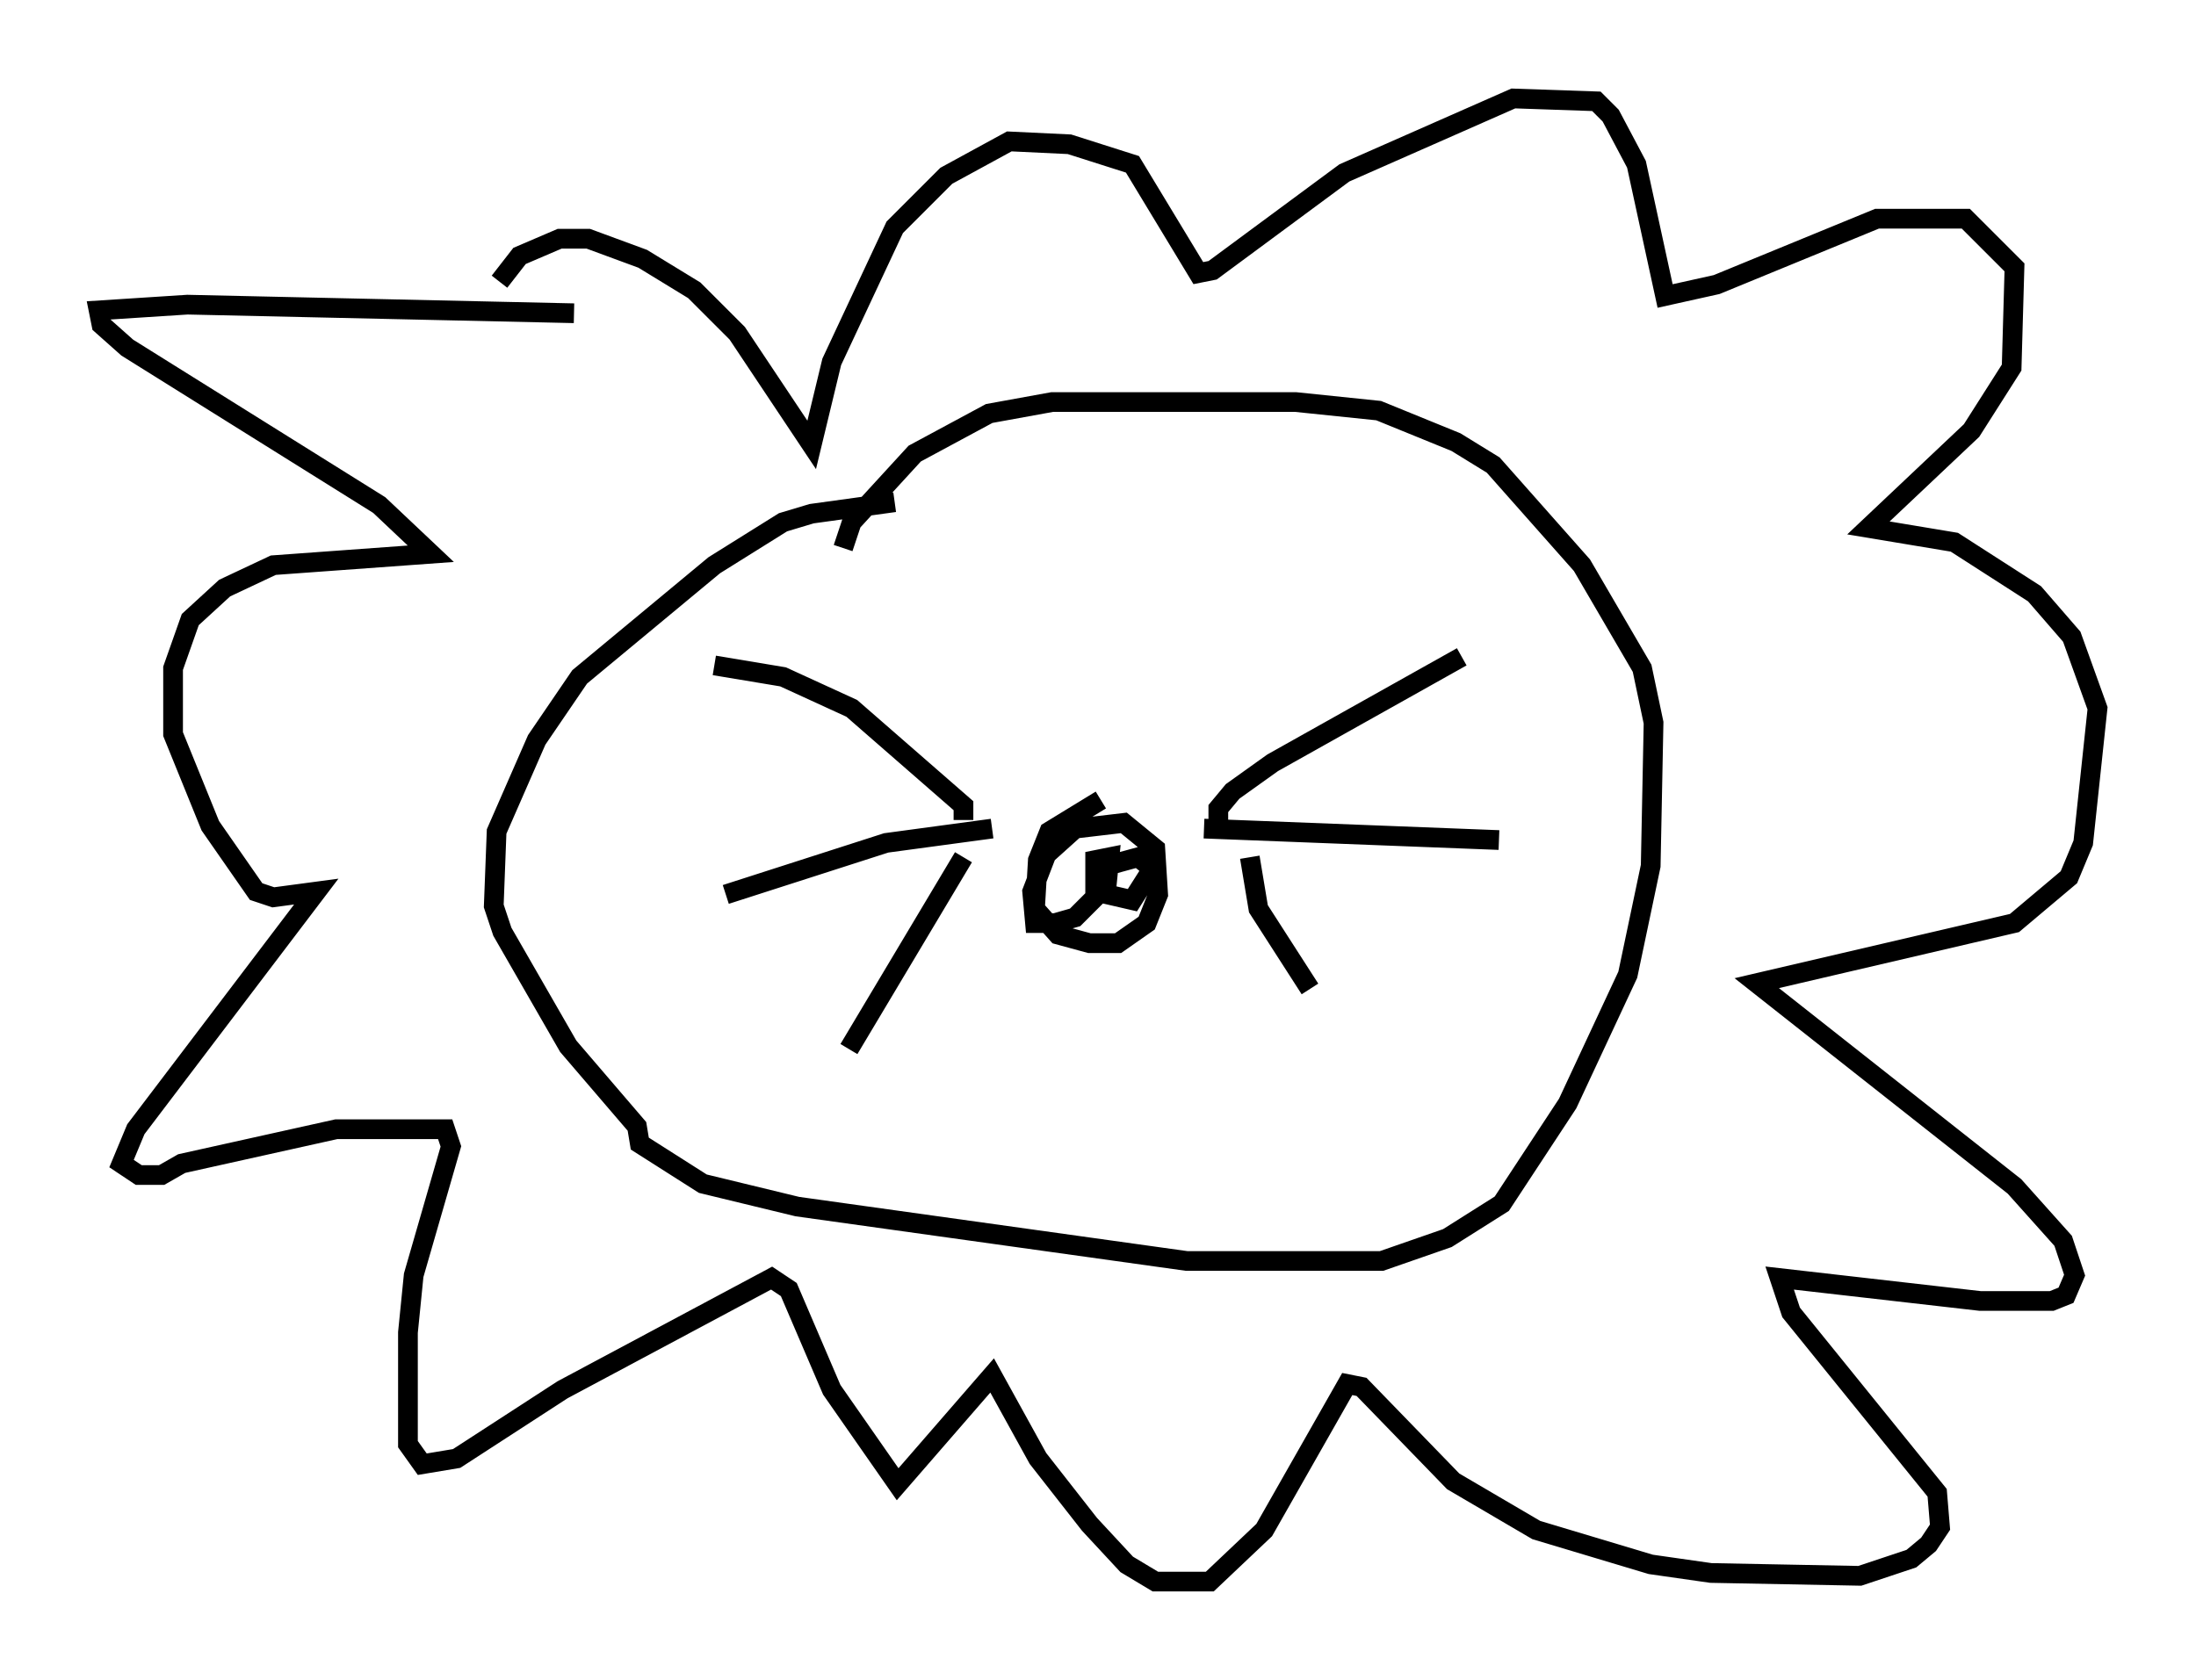<?xml version="1.0" encoding="utf-8" ?>
<svg baseProfile="full" height="85.24" version="1.1" width="111.385" xmlns="http://www.w3.org/2000/svg" xmlns:ev="http://www.w3.org/2001/xml-events" xmlns:xlink="http://www.w3.org/1999/xlink"><defs /><rect fill="white" height="85.24" width="111.385" x="0" y="0" /><path d="M53.659, 25.771 m-8.279, -0.291 l-4.212, 0.581 -1.453, 0.436 l-3.486, 2.179 -6.827, 5.665 l-2.179, 3.196 -2.034, 4.648 l-0.145, 3.777 0.436, 1.307 l3.341, 5.81 3.486, 4.067 l0.145, 0.872 3.196, 2.034 l4.793, 1.162 19.754, 2.76 l9.877, 0.0 3.341, -1.162 l2.76, -1.743 3.341, -5.084 l3.05, -6.536 1.162, -5.52 l0.145, -7.263 -0.581, -2.76 l-3.05, -5.229 -4.503, -5.084 l-1.888, -1.162 -3.922, -1.598 l-4.212, -0.436 -12.346, 0.0 l-3.196, 0.581 -3.777, 2.034 l-3.196, 3.486 -0.436, 1.307 m13.073, 12.782 l-2.615, 1.598 -0.581, 1.453 l-0.145, 2.469 1.162, 1.307 l1.598, 0.436 1.453, 0.0 l1.453, -1.017 0.581, -1.453 l-0.145, -2.324 -1.598, -1.307 l-2.469, 0.291 -1.453, 1.307 l-0.726, 1.888 0.145, 1.598 l1.017, 0.0 1.017, -0.291 l1.598, -1.598 0.145, -1.453 l-0.726, 0.145 0.0, 1.598 l1.888, 0.436 1.017, -1.598 l-0.726, -0.581 -1.598, 0.436 l-0.436, 0.872 m6.101, -2.905 l0.0, -0.872 0.726, -0.872 l2.034, -1.453 9.587, -5.374 m-13.073, 8.715 l14.961, 0.581 m-12.637, 0.872 l0.436, 2.615 2.615, 4.067 m-17.575, -8.57 l0.0, -0.726 -5.665, -4.939 l-3.486, -1.598 -3.486, -0.581 m14.089, 8.279 l-5.374, 0.726 -8.134, 2.615 m12.056, -1.888 l-5.81, 9.732 m9.441, -23.676 l0.0, 0.0 m9.151, 0.145 l0.0, 0.0 m-32.536, -13.799 l-19.609, -0.436 -4.503, 0.291 l0.145, 0.726 1.307, 1.162 l12.782, 7.989 2.615, 2.469 l-7.989, 0.581 -2.469, 1.162 l-1.743, 1.598 -0.872, 2.469 l0.0, 3.341 1.888, 4.648 l2.324, 3.341 0.872, 0.291 l2.179, -0.291 -9.151, 12.056 l-0.726, 1.743 0.872, 0.581 l1.162, 0.0 1.017, -0.581 l7.844, -1.743 5.52, 0.0 l0.291, 0.872 -1.888, 6.536 l-0.291, 2.905 0.0, 5.665 l0.726, 1.017 1.743, -0.291 l5.374, -3.486 10.603, -5.665 l0.872, 0.581 2.179, 5.084 l3.341, 4.793 4.793, -5.52 l2.324, 4.212 2.615, 3.341 l1.888, 2.034 1.453, 0.872 l2.76, 0.0 2.76, -2.615 l4.212, -7.408 0.726, 0.145 l4.648, 4.793 4.212, 2.469 l5.81, 1.743 3.05, 0.436 l7.553, 0.145 2.615, -0.872 l0.872, -0.726 0.581, -0.872 l-0.145, -1.743 -7.408, -9.151 l-0.581, -1.743 10.168, 1.162 l3.631, 0.0 0.726, -0.291 l0.436, -1.017 -0.581, -1.743 l-2.469, -2.76 -13.073, -10.313 l13.073, -3.05 2.76, -2.324 l0.726, -1.743 0.726, -6.827 l-1.307, -3.631 -1.888, -2.179 l-4.067, -2.615 -4.358, -0.726 l5.229, -4.939 2.034, -3.196 l0.145, -5.084 -2.469, -2.469 l-4.503, 0.0 -8.134, 3.341 l-2.615, 0.581 -1.453, -6.682 l-1.307, -2.469 -0.726, -0.726 l-4.212, -0.145 -8.57, 3.777 l-6.682, 4.939 -0.726, 0.145 l-3.341, -5.52 -3.196, -1.017 l-3.05, -0.145 -3.196, 1.743 l-2.615, 2.615 -3.196, 6.827 l-1.017, 4.212 -3.777, -5.665 l-2.179, -2.179 -2.615, -1.598 l-2.76, -1.017 -1.453, 0.0 l-2.034, 0.872 -1.017, 1.307 " fill="none" stroke="black" stroke-width="1" /></svg>